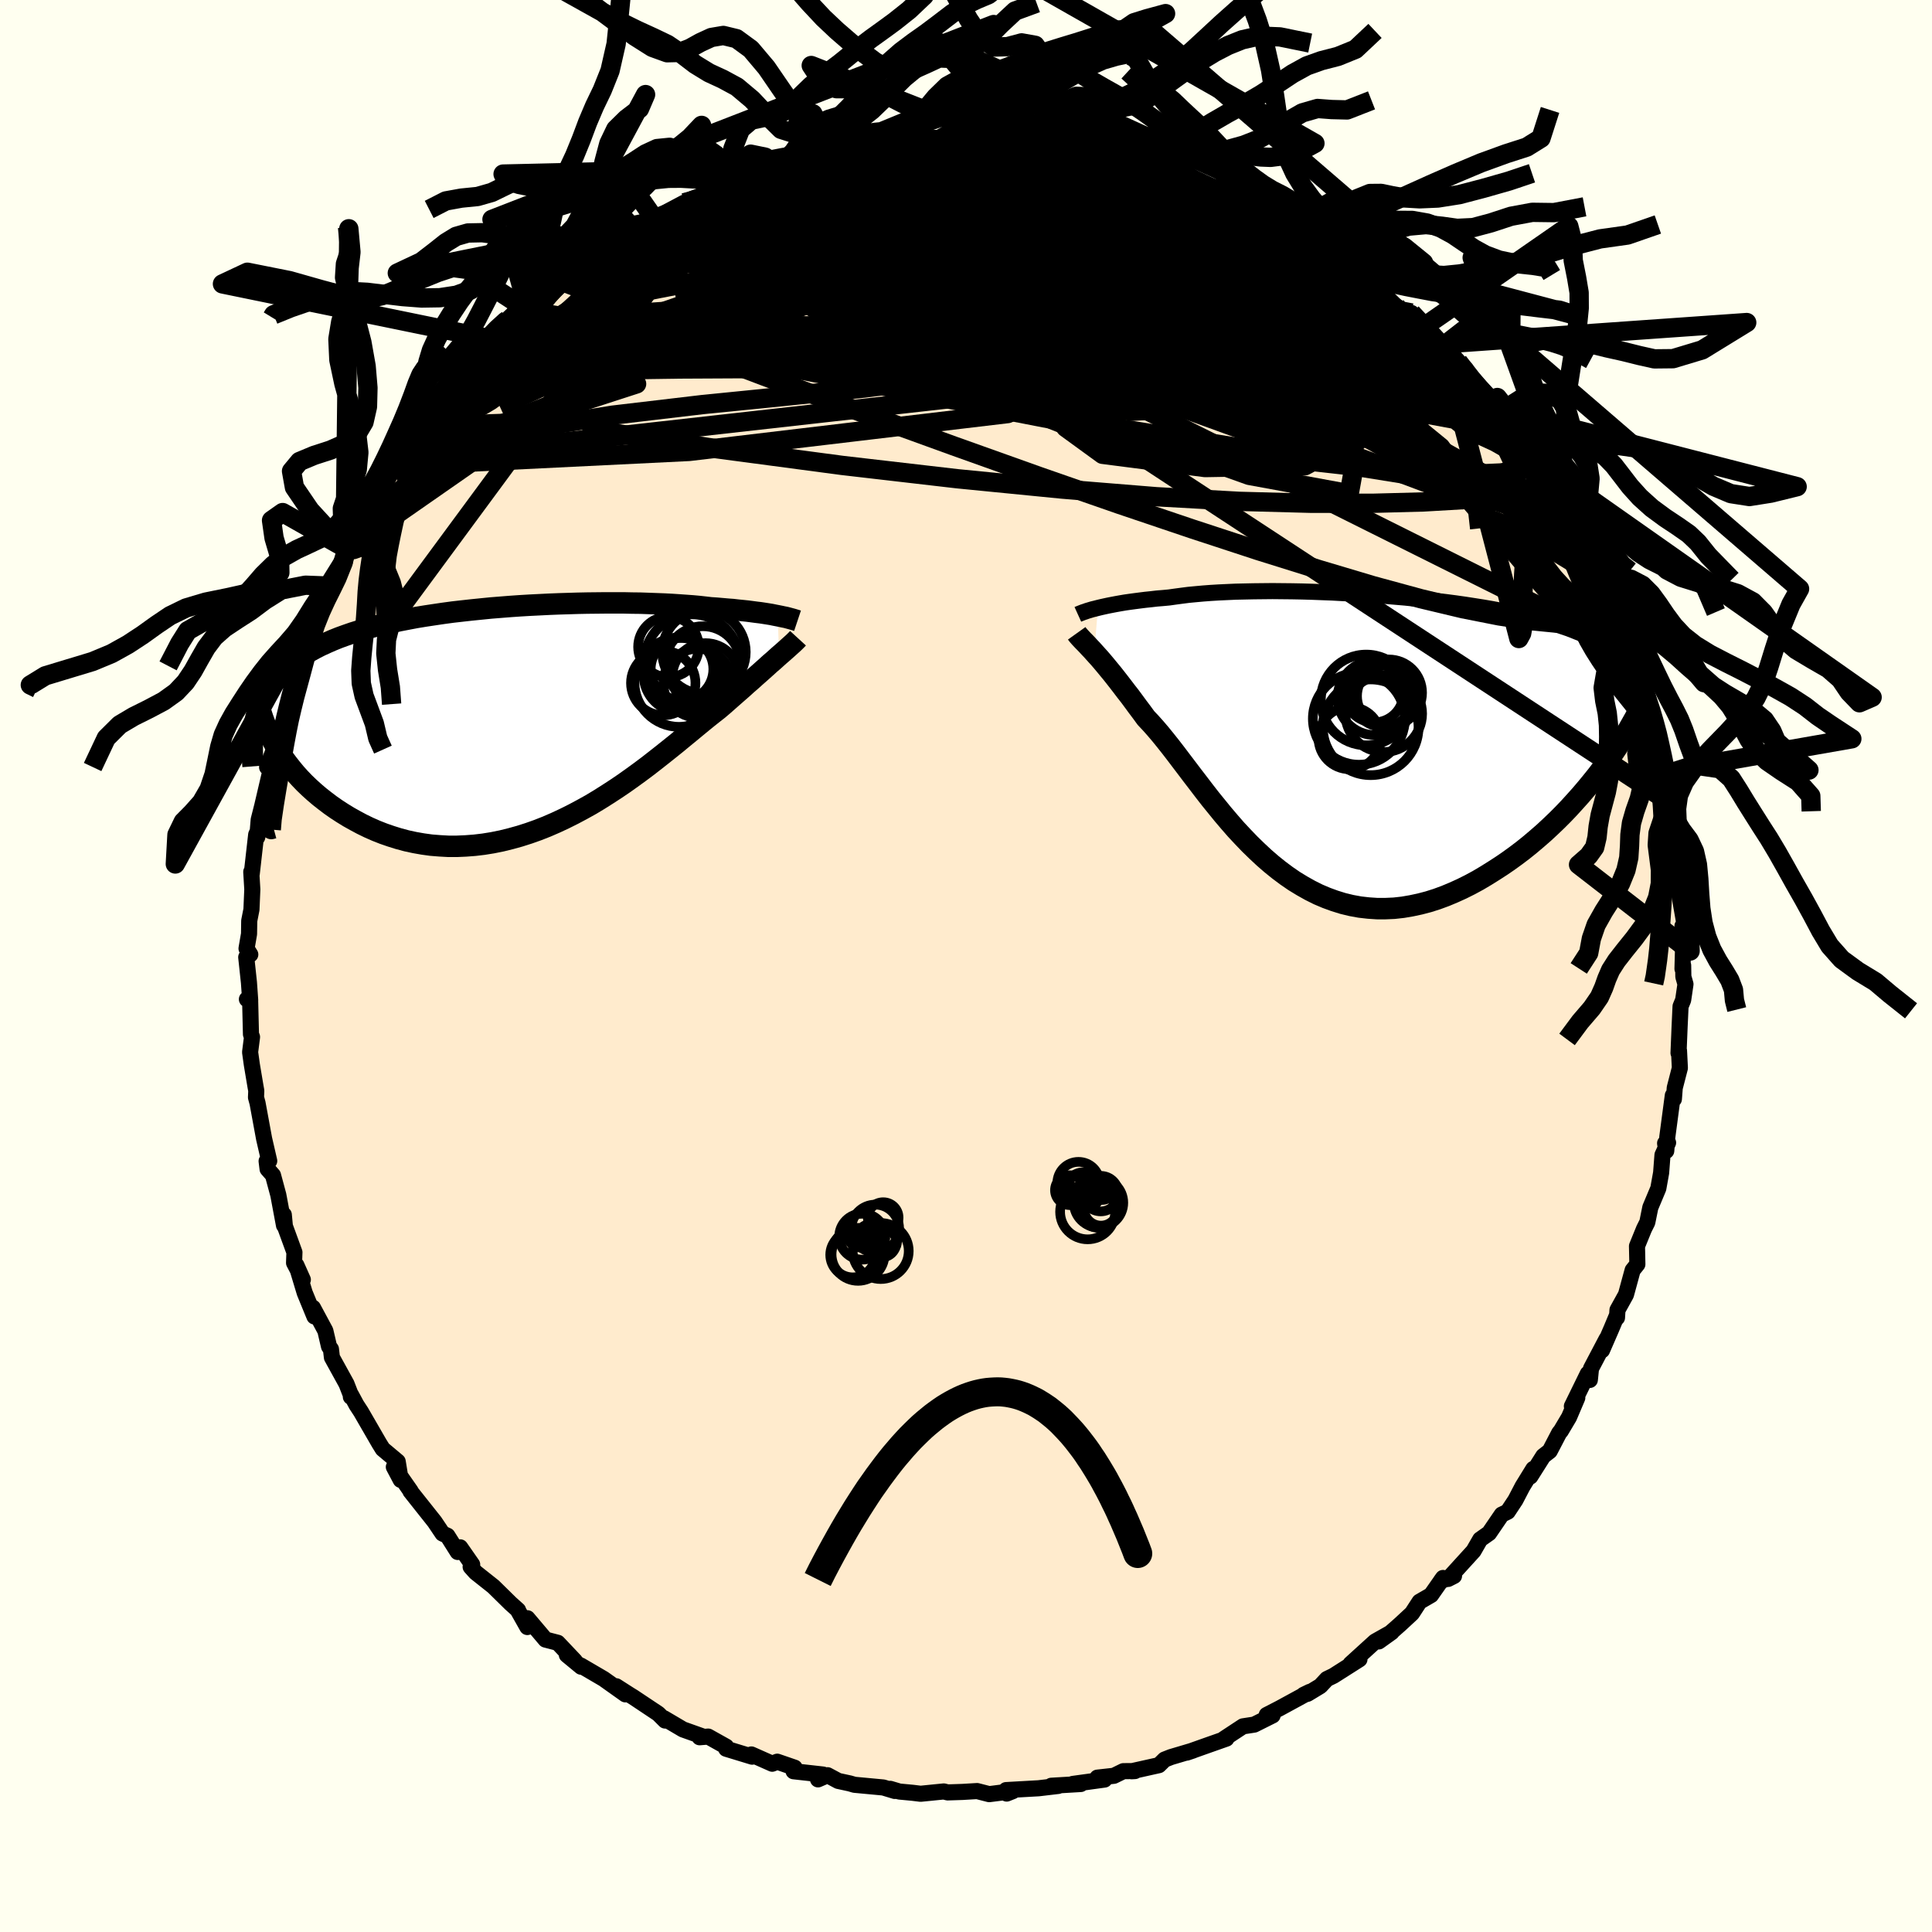 <svg xmlns="http://www.w3.org/2000/svg" width="500" height="500" viewBox="-100 -100 200 200"><defs><clipPath id="c"><path d="m27.22-10.82-.31-.06-.34-.07-.37-.06-.38-.06-.4-.06-.42-.05-.45-.06-.46-.06-.48-.05-.51-.05-.52-.06-.54-.04-.56-.05-.58-.05-.6-.04-.6-.07-.63-.07-.66-.06-.69-.05-.71-.05-.75-.05-.77-.04-.8-.03-.82-.03-.85-.03-.87-.01-.89-.02H9.43l-.95.01-.96.01-.97.02-.98.03-.99.03-1 .04-1 .05-1.01.05-1.01.06-1.01.07-1.01.08-1 .08-1 .1-.99.1-.99.11-.97.11-.96.13-.95.14-.93.14-.92.15-.9.17-.88.17-.86.18-.84.2-.81.2-.8.21-.77.23-.74.23-.72.25-.69.25-.67.27-.64.28-.61.28-.59.3-.56.31-.53.32-.51.34-.48.34-.46.36-.44.37-.4.38-.39.4-.35.41-.33.42-.31.44-.28.45-.25.46-.23.48-.21.49-.18.5 1.43 2.84.28.52.31.52.33.52.36.52.38.51.4.51.42.51.45.5.47.49.5.48.52.47.54.46.56.44.58.44.6.42.63.41.65.4.68.38.69.37.72.35.75.33.76.3.78.27.8.25.82.22.83.18.85.15.87.12.88.07.89.05h.9l.91-.04.92-.07.92-.11.93-.15.94-.19.93-.23.94-.26.94-.3.93-.33.94-.37.92-.4.92-.43.92-.46.9-.48.9-.5.88-.53.87-.55.86-.56.84-.57.83-.59.81-.59.79-.59.77-.6.75-.59.74-.59.71-.57.69-.57.67-.55.64-.53.62-.51.6-.49.58-.46.55-.43.54-.46.52-.46.5-.44.49-.43.47-.41.45-.41.44-.38.42-.38.41-.36.38-.34.37-.33.35-.32.34-.29.31-.28.3-.27"/></clipPath><clipPath id="b"><path d="m-25.94-13.81.33-.08.36-.08.37-.08.41-.08.42-.08.45-.08.47-.08.49-.07.52-.07.54-.07.56-.07.58-.06.6-.07.62-.05.64-.06.64-.09.67-.09.7-.09.74-.07.77-.07.8-.06.83-.05.86-.04.89-.04.92-.02.94-.02.96-.01.99-.01 1 .01 1.02.01 1.04.02 1.04.03 1.06.04 1.06.04 1.08.06 1.07.05 1.08.07 1.08.08 1.07.08 1.07.09 1.06.09 1.06.11 1.05.11 1.03.12 1.02.12 1 .13.99.14.97.15.95.15.93.16.9.17.89.18.85.18.84.19.8.2.78.2.76.21.73.22.69.23.68.23.64.25.62.25.58.25.57.27.53.27.51.28.49.29.46.3.43.31.41.32.39.32.36.34.33.34.31.36.29.36.26.38.24.38.22.4.19.4-4.9 9.15-.54.67-.56.68-.57.67-.6.67-.61.67-.63.66-.65.65-.67.64-.68.63-.7.61-.71.6-.72.58-.74.56-.76.55-.76.52-.79.51-.8.5-.81.48-.83.45-.84.42-.86.39-.86.36-.87.32-.88.28-.88.23-.89.19-.88.15-.9.1-.89.04h-.88l-.89-.06-.88-.1L.3 17l-.87-.21-.87-.27-.85-.31-.85-.36-.84-.42-.82-.46-.82-.5-.8-.55-.79-.59-.77-.62-.76-.66-.75-.7-.73-.71-.72-.75-.71-.76-.68-.78-.68-.8-.65-.8-.65-.8-.63-.81-.61-.8-.6-.78-.59-.78-.57-.75-.56-.74-.54-.7-.54-.68-.52-.64-.51-.6-.5-.56-.49-.52-.43-.59-.43-.57-.41-.56-.4-.54-.4-.51-.38-.5-.37-.48-.36-.46-.34-.43-.34-.41-.32-.39-.31-.37-.3-.35-.29-.32-.27-.3"/></clipPath><linearGradient id="d" x1="0%" x2="100%" y1="0%" y2="0%"><stop offset="0%" style="stop-color:[object Object];stop-opacity:1"/><stop offset="9.5%" style="stop-color:[object Object];stop-opacity:1"/><stop offset="100%" style="stop-color:[object Object];stop-opacity:1"/></linearGradient><filter id="a"><feTurbulence baseFrequency=".05" numOctaves="3" result="noise" type="noise"/><feDisplacementMap in="SourceGraphic" in2="noise" scale="2"/></filter></defs><rect width="100%" height="100%" x="-100" y="-100" fill="ivory"/><path fill="#FFEBCD" stroke="#000" stroke-linejoin="round" stroke-width="1.667" d="m74.24-.06.02 1.17.22.77-.24 1.64-.27.66-.1 2.15-.11 2.68.05-.25.09 1.8-.53 2.05-.09 1.17-.11-.38-.57 4.29-.11 1.45-.12-.79.31-.06-.58 1.27-.14 1.84-.29 1.62-.83 1.98-.31 1.53-.34.68-.73 1.79.04 1.88-.49.61-.69 2.53-.88 1.59-.05.8.01-.27-.59 1.41-.97 2.23.47-1.17-1.61 3.06-.12 1.18-.21-.65-1.65 3.37.56-.87-.85 2-.85 1.43-.17.2-.98 1.88-.67.52-1.34 2.12.31-.79-1.12 1.82-.73 1.4-.8 1.21-.62.3-1.31 1.92-.92.65-.69 1.2-2.63 2.89.61-.31-1.37.53.23-.32-1.24 1.77-1.19.69-.78 1.2-1.24 1.15-.92.81-1.28.95 1.34-.96-1.72.97-2.54 2.31.92-.47-2.69 1.71-.68.33-.68.73-1.32.8-.41.11.64-.31-3.12 1.7-1.34.69.61.05-1.9.95-1.17.18L26.71 80l.25-.02-1.93.68-2.17.77.65-.22-2.29.68-.66.26-.59.58-2.83.63.35-.02-1.2.01-.98.48-1.71.19.74.2-3.28.45.82.01-3.05.18.72.02-2.03.24-3.37.19.06.36.63-.25-2.44.31-1.25-.32-1.52.09-1.53.05-.4-.1-2.4.24-.82-.1-1.38-.13-.94-.28.47.22-1.19-.36-2.99-.28-.48-.14-1.2-.26-1.1-.59-.99.43.52-.5-3.05-.34.11-.37-1.8-.62-.52.21-2.16-.96.08.23-2.69-.82v-.22l-1.86-1.04-.89.07.33-.08-2.05-.73-1.95-1.15.1.23-.7-.7-2.58-1.72-.39-.24-1.39-.89.95.84-2.25-1.6-2.36-1.38.03.12-1.48-1.22.83.61-1.77-1.87-1.27-.33-1.87-2.21-.01.91-1.01-1.79.05.04-.77-.69-1.78-1.75-1.84-1.46-.52-.58.16-.24-1.24-1.78-.26.48-1.06-1.68-.51-.23-.82-1.22-2.5-3.15.02-.03-1.74-2.49.71 1.34-.31-1.9-1.55-1.3-.36-.58-1.89-3.27-.47-.72-.56-1.04-.02.21.04-.08-.49-1.26-1.51-2.74-.1-.86-.2-.27-.38-1.63-1.28-2.38.15.9-1.01-2.46-.86-2.85.67 1.5-.91-1.74.04-1.09-.99-2.71-.11-1.18.02 1.1-.59-3.15-.55-2.04-.56-.64-.1-.82.27-.02-.53-2.3-.68-3.69-.16-.59.03-.68-.08-.45-.38-2.26-.18-1.29.2-1.57-.11-.28-.09-3.68-.33.05.34.1-.13-1.83-.28-2.62.42-.28-.39-.62.26-1.51.02-1.36.23-1.17.09-2.08-.11-1.82.05.21.46-4.06.39-.87-.28 1.14.15-1.81.37-1.46.88-3.76.06-1.14-.44.92.9-2.34.4-1.69-.01.04.34-1.68-.03-.36 1.25-2.98-.36-.65.98-1.18h-.02l.31-2.19.67-.95.53-2.39 1.25-1.8.13-.58-.03.23 1.57-2.7.39-1.39-.2-.09.46-1.01.65-.52.35-.84 1.46-2.16-.54-.16 1.44-1.34 1.37-2.47.58-.57.84-1.54-.48.55.93-1.42 2.86-3.7-.58.37 1.04-1.21-.59.22 1.33-.66.73-.95.67-1.14.78-.29 2-2.74.52-.32 2.01-1.57-.57.48 1.81-1.53-.15-.2 1.42-1.21 2.38-1.88-.91.49 1.83-1.21.15-.64 2.45-1.23-.22.06 1.23-.34 1.26-1.25 1.82-1.04.52-.52.42-.17.73-.43 3.09-1.64.15.02 1.54-.58.52-.06 1.64-.94.51-.22.56-.39 1.03-.04.82-.62 2.43-.79.6-.15.22-.26 2.69-.44-1.73.32 3.8-.7.37-.42.65.02.36-.34 1.79-.08 2-.46.03-.11 1.02-.14.63.2 2.34-.6 2.06.31.33-.05.36-.02 3.14-.01-.41-.04 2.41-.28-.16.35 1.24.01 2.54-.16 2.41.36-.32.02.56.19 2.38.14.79.47 2 .01 1.12.56-.02-.08 2.25.68-1.05-.07 2.28.08 2.65.97-.35.27.46-.12 1.35.71 1.44.88-.07-.65 2.2 1.23 2.93 1.46-.61-.34.19.19.58-.11 3.01 1.23.39.11.66.84 1.81 1.24 1.39 1.06.47-.32.72.89.6.45.46.54 2.23 1.76-.85-.94 1.9 1.45 2.23 2.17-.31-.08 2.42 1.77.79.3-1.26-1.24 3 3.22.23.26 1.6 1.59.79.73-.05.82L54.06-59l.29.76-.38-.82 1.56 1.58.11.25 1.42 1.83-.09.24 1.93 3.17.07-.33v.43l1.3 2.25.23-.22 1.56 1.62-.42 1.24.64.98.68.52 1.58 2.43-.44.41 1.99 3.46.01-.13.01.17.49.75 1.47 4.06-1.11-2.56 1.63 4.54-.03-.27.81 1.25-.24.15 1.13 3.25.16.96.53 1.48.41 1.03-.29.1.73 1.71.68 2.86-.61-1.47.62 2.73.38 1.66-.17-.85.55 3.64.2.69.01.19.33 1.05-.17 2.88.22 1.68-.01.2.54 3.09-.2.22.05 2.61-.05 1.82.07-.35.02 1.17" filter="url(#a)"/><path fill="#fff" d="m-25.94-13.81.33-.08.36-.08.37-.08.41-.08.42-.08.45-.08.47-.08.49-.07.52-.07.54-.07.56-.07.58-.06.6-.07.62-.05.64-.06.64-.09.67-.09.7-.09.74-.07.77-.07.8-.06.83-.05.86-.04.89-.04.92-.02.94-.02.96-.01.99-.01 1 .01 1.02.01 1.04.02 1.04.03 1.06.04 1.06.04 1.08.06 1.07.05 1.08.07 1.08.08 1.07.08 1.07.09 1.06.09 1.06.11 1.05.11 1.03.12 1.02.12 1 .13.99.14.97.15.95.15.93.16.9.17.89.18.85.18.84.19.8.2.78.2.76.21.73.22.69.23.68.23.64.25.62.25.58.25.57.27.53.27.51.28.49.29.46.3.43.31.41.32.39.32.36.34.33.34.31.36.29.36.26.38.24.38.22.4.19.4-4.9 9.15-.54.67-.56.68-.57.67-.6.67-.61.67-.63.66-.65.65-.67.64-.68.63-.7.61-.71.6-.72.58-.74.56-.76.55-.76.52-.79.51-.8.5-.81.48-.83.45-.84.42-.86.39-.86.36-.87.32-.88.28-.88.23-.89.19-.88.15-.9.1-.89.04h-.88l-.89-.06-.88-.1L.3 17l-.87-.21-.87-.27-.85-.31-.85-.36-.84-.42-.82-.46-.82-.5-.8-.55-.79-.59-.77-.62-.76-.66-.75-.7-.73-.71-.72-.75-.71-.76-.68-.78-.68-.8-.65-.8-.65-.8-.63-.81-.61-.8-.6-.78-.59-.78-.57-.75-.56-.74-.54-.7-.54-.68-.52-.64-.51-.6-.5-.56-.49-.52-.43-.59-.43-.57-.41-.56-.4-.54-.4-.51-.38-.5-.37-.48-.36-.46-.34-.43-.34-.41-.32-.39-.31-.37-.3-.35-.29-.32-.27-.3" filter="url(#a)" transform="translate(39.6 -23.26)"/><path fill="#fff" d="m27.22-10.82-.31-.06-.34-.07-.37-.06-.38-.06-.4-.06-.42-.05-.45-.06-.46-.06-.48-.05-.51-.05-.52-.06-.54-.04-.56-.05-.58-.05-.6-.04-.6-.07-.63-.07-.66-.06-.69-.05-.71-.05-.75-.05-.77-.04-.8-.03-.82-.03-.85-.03-.87-.01-.89-.02H9.43l-.95.01-.96.01-.97.02-.98.03-.99.03-1 .04-1 .05-1.01.05-1.01.06-1.01.07-1.01.08-1 .08-1 .1-.99.1-.99.11-.97.11-.96.13-.95.14-.93.14-.92.15-.9.17-.88.17-.86.18-.84.2-.81.2-.8.21-.77.23-.74.23-.72.25-.69.25-.67.27-.64.28-.61.28-.59.3-.56.31-.53.32-.51.34-.48.34-.46.36-.44.37-.4.38-.39.4-.35.41-.33.42-.31.44-.28.45-.25.46-.23.48-.21.49-.18.5 1.43 2.84.28.52.31.52.33.52.36.52.38.51.4.51.42.51.45.5.47.49.5.48.52.47.54.46.56.44.58.44.6.42.63.41.65.4.68.38.69.37.72.35.75.33.76.3.78.27.8.25.82.22.83.18.85.15.87.12.88.07.89.05h.9l.91-.04.92-.07.92-.11.93-.15.94-.19.93-.23.94-.26.94-.3.93-.33.94-.37.92-.4.92-.43.92-.46.9-.48.9-.5.88-.53.87-.55.86-.56.84-.57.83-.59.81-.59.79-.59.77-.6.75-.59.74-.59.71-.57.69-.57.67-.55.64-.53.62-.51.6-.49.58-.46.55-.43.54-.46.52-.46.5-.44.49-.43.47-.41.45-.41.44-.38.42-.38.41-.36.38-.34.37-.33.35-.32.34-.29.31-.28.3-.27" filter="url(#a)" transform="translate(-46.72 -25.44)"/><g fill="none" stroke="#000" transform="translate(39.6 -23.26)"><path stroke-linejoin="round" stroke-width="1.667" d="m-28.02-13.14.11-.05.13-.05.15-.06.18-.07.19-.06.22-.08.24-.07.26-.08.29-.07.31-.08.33-.08.36-.08.37-.08.41-.08.42-.08.45-.08.47-.08.49-.07.52-.07.54-.07.56-.07.58-.06.6-.07.62-.05.64-.06.64-.09.67-.09.7-.09.74-.07.77-.07.8-.06.83-.05.86-.04.89-.04.92-.02.94-.02.96-.01.99-.01 1 .01 1.02.01 1.04.02 1.04.03 1.06.04 1.06.04 1.08.06 1.07.05 1.08.07 1.08.08 1.07.08 1.07.09 1.06.09 1.06.11 1.05.11 1.03.12 1.02.12 1 .13.99.14.97.15.95.15.93.16.9.17.89.18.85.18.84.19.8.2.78.2.76.21.73.22.69.23.68.23.64.25.62.25.58.25.57.27.53.27.51.28.49.29.46.3.43.31.41.32.39.32.36.34.33.34.31.36.29.36.26.38.24.38.22.4.19.4.17.41.14.42.13.44.1.44.08.45.06.46.04.47.02.47v.49l-.02.49" filter="url(#a)"/><path stroke-linejoin="round" stroke-width="2.222" d="m-28.14-11.18.1.14.12.14.14.16.16.17.17.18.2.2.21.22.22.24.25.26.25.28.27.3.29.32.3.35.31.37.32.39.34.41.34.43.36.46.37.48.38.5.4.51.4.54.41.56.43.57.43.59.49.52.5.56.51.6.52.64.54.68.54.7.56.74.57.75.59.78.6.78.61.8.63.81.65.8.65.8.68.8.68.78.71.76.72.75.73.71.75.7.76.66.77.62.79.59.8.55.82.5.82.46.84.42.85.36.85.31.87.27.87.21.88.16.88.1.89.06h.88l.89-.04.9-.1.88-.15.89-.19.88-.23.88-.28.87-.32.86-.36.86-.39.84-.42.83-.45.81-.48.8-.5.79-.51.76-.52.76-.55.74-.56.72-.58.71-.6.7-.61.68-.63.67-.64.65-.65.63-.66.61-.67.6-.67.57-.67.56-.68.54-.67.52-.68.5-.68.48-.67.45-.67.44-.66.42-.66.4-.65.37-.65.36-.64.34-.63" filter="url(#a)"/><circle cx="4.166" cy="-5.027" r="3.444" clip-path="url(#b)" filter="url(#a)"/><circle cx="3.646" cy="-2.857" r="3.97" clip-path="url(#b)" filter="url(#a)"/><circle cx="2.291" cy="-1.452" r="4.954" clip-path="url(#b)" filter="url(#a)"/><circle cx="2.731" cy="-4.502" r="3.862" clip-path="url(#b)" filter="url(#a)"/><circle cx="1.071" cy="-2.342" r="4.764" clip-path="url(#b)" filter="url(#a)"/><circle cx="4.051" cy="-4.682" r="3.174" clip-path="url(#b)" filter="url(#a)"/><circle cx="2.646" cy="-5.002" r="3.046" clip-path="url(#b)" filter="url(#a)"/><circle cx=".121" cy="-.337" r="3.226" clip-path="url(#b)" filter="url(#a)"/><circle cx="3.561" cy="-4.692" r="3.202" clip-path="url(#b)" filter="url(#a)"/><circle cx="1.831" cy="-4.282" r="4.696" clip-path="url(#b)" filter="url(#a)"/></g><g fill="none" stroke="#000" transform="translate(-46.72 -25.44)"><path stroke-linejoin="round" stroke-width="2.222" d="m29.28-10.3-.12-.04-.13-.04-.16-.05-.17-.05-.19-.05-.22-.06-.23-.06-.26-.05-.28-.06-.3-.06-.31-.06-.34-.07-.37-.06-.38-.06-.4-.06-.42-.05-.45-.06-.46-.06-.48-.05-.51-.05-.52-.06-.54-.04-.56-.05-.58-.05-.6-.04-.6-.07-.63-.07-.66-.06-.69-.05-.71-.05-.75-.05-.77-.04-.8-.03-.82-.03-.85-.03-.87-.01-.89-.02H9.43l-.95.01-.96.01-.97.02-.98.03-.99.03-1 .04-1 .05-1.01.05-1.01.06-1.01.07-1.01.08-1 .08-1 .1-.99.1-.99.11-.97.11-.96.13-.95.14-.93.14-.92.15-.9.17-.88.17-.86.18-.84.2-.81.2-.8.21-.77.23-.74.23-.72.25-.69.25-.67.27-.64.28-.61.28-.59.3-.56.31-.53.32-.51.34-.48.34-.46.36-.44.37-.4.38-.39.4-.35.41-.33.42-.31.44-.28.45-.25.46-.23.48-.21.49-.18.5-.15.51-.13.53-.1.54-.09.56-.05.57-.04.57-.01.6.01.6.03.61.05.63" filter="url(#a)"/><path stroke-linejoin="round" stroke-width="2.222" d="m29.33-8.49-.11.12-.13.13-.14.14-.17.16-.19.17-.2.18-.22.2-.25.22-.26.23-.28.24-.3.27-.31.28-.34.29-.35.32-.37.33-.38.34-.41.36-.42.38-.44.38-.45.41-.47.41-.49.43-.5.44-.52.46-.54.46-.55.43-.58.46-.6.49-.62.51-.64.53-.67.55-.69.57-.71.57-.74.59-.75.59-.77.6-.79.59-.81.59-.83.59-.84.57-.86.56-.87.55-.88.53-.9.5-.9.48-.92.46-.92.43-.92.4-.94.37-.93.33-.94.3-.94.26-.93.23-.94.19-.93.15-.92.11-.92.07-.91.04h-.9l-.89-.05-.88-.07-.87-.12-.85-.15-.83-.18-.82-.22-.8-.25-.78-.27-.76-.3-.75-.33-.72-.35-.69-.37-.68-.38-.65-.4-.63-.41-.6-.42-.58-.44-.56-.44-.54-.46-.52-.47-.5-.48-.47-.49-.45-.5-.42-.51-.4-.51-.38-.51-.36-.52-.33-.52-.31-.52-.28-.52-.26-.52-.23-.52-.21-.52-.19-.51-.17-.51-.14-.5-.12-.5-.1-.49-.08-.49-.05-.49" filter="url(#a)"/><circle cx="15.377" cy="-3.85" r="3.336" clip-path="url(#c)" filter="url(#a)"/><circle cx="15.917" cy="-7.595" r="3.138" clip-path="url(#c)" filter="url(#a)"/><circle cx="18.952" cy="-3.835" r="3.564" clip-path="url(#c)" filter="url(#a)"/><circle cx="17.242" cy="-4.7" r="3.896" clip-path="url(#c)" filter="url(#a)"/><circle cx="19.767" cy="-4.535" r="3.446" clip-path="url(#c)" filter="url(#a)"/><circle cx="18.347" cy="-6.035" r="4.928" clip-path="url(#c)" filter="url(#a)"/><circle cx="17.007" cy="-3.93" r="4.612" clip-path="url(#c)" filter="url(#a)"/><circle cx="19.597" cy="-7.06" r="4.322" clip-path="url(#c)" filter="url(#a)"/><circle cx="19.477" cy="-5.845" r="3.888" clip-path="url(#c)" filter="url(#a)"/><circle cx="17.322" cy="-5.29" r="3.244" clip-path="url(#c)" filter="url(#a)"/></g><g fill="none" stroke="url(#d)" stroke-linejoin="round" stroke-width="2"><path d="m37.19-74.67.49.72.21.67-.05.69-.35.73-.68.8-1.04.86-1.46.91-1.96.89-2.49.87-3.06.86-3.64.89-4.22.97-4.8 1.03-5.38 1.07-5.97 1.05-6.58.99-7.17.89-7.81.81-8.49.85-9.33 1.1-10.34 1.66m8.67-18.26 1.34-.62 1.6-.86 1.7-.85 1.78-.78 1.94-.75 2.1-.76 2.22-.75 2.29-.73 2.26-.7 2.18-.67 2.07-.62 1.95-.59 1.84-.56 1.75-.52 1.62-.48 1.45-.44 1.23-.39 1-.35.73-.33" filter="url(#a)"/><path d="m66.11-39.16.41 1.26-.1 1.12-.63.72-1.11.44-1.58.17-2.09-.05-2.62-.26-3.19-.48-3.75-.74-4.36-1.04-4.96-1.35-5.6-1.67-6.24-1.95-6.89-2.26-7.55-2.55-8.22-2.86-8.88-3.17-9.54-3.46-10.16-3.79-10.84-4.11" filter="url(#a)"/><path d="m44.48-68.35.27.38.35.56-.1.5-.54.56-.92.65-1.35.7-1.84.69-2.39.61-2.96.51-3.57.4-4.19.28-4.82.2-5.46.14-6.08.12-6.72.11-7.36.07-8.07.03-8.87-.01-9.73.05-10.61.15m11.29-17.36.64-.16 1.19-.36 1.42-.46 1.54-.5 1.6-.5 1.66-.51 1.72-.5 1.76-.5 1.74-.49 1.64-.44 1.47-.4 1.24-.34 1-.3.69-.25.38-.2.11-.15v-.07m32.19 3.65.98.48.83.38.75.47.4.42-.04.32-.42.23-.75.21-1.06.23-1.41.24-1.83.26-2.32.23-2.86.18-3.44.1-4.01.02-4.57-.06-5.11-.13-5.68-.17-6.33-.24-7.05-.32" filter="url(#a)"/><path d="m36.72-74.35.46.03.4.35.32.42.2.41.05.36-.15.31-.4.24-.71.14H35.8l-1.52-.2-1.99-.39-2.47-.57-2.96-.72-3.49-.89-4.05-1.07-4.69-1.3-5.33-1.54-5.86-1.82-6.24-2.12" filter="url(#a)"/><path d="m-40.49-72.45 1.73-.8 1.43-.52 1.68-.59 1.96-.66 2.17-.67 2.34-.65 2.51-.61 2.67-.59 2.82-.55 2.93-.52 2.97-.47 2.98-.44 2.96-.42 2.91-.41 2.87-.41 2.86-.41 2.85-.4 2.82-.39 2.75-.37 2.53-.36 2.23-.33 2.06-.26m44.43 31.39.55 1.39-.51.77-1.5.6-2.45.48-3.37.36-4.3.25-5.29.14h-6.34l-7.46-.2-8.6-.48-9.74-.79-10.85-1.07-11.92-1.38-12.95-1.72-13.93-2.11" filter="url(#a)"/><path d="m-38.04-73.68.27-.14.82-.49.96-.62.88-.56.74-.45.61-.31.51-.18.36-.02.15.16-.1.36-.4.59-.7.79-.98.99-1.25 1.18-1.52 1.38-1.79 1.62-2.13 1.94-2.57 2.33-3.05 2.78-3.47 3.11-3.73 3.24" filter="url(#a)"/><path d="m-35.77-75.21 1.49-.76 1.42-.48 1.76-.39 2.2-.36 2.54-.33 2.79-.26 2.97-.17 3.09-.09 3.22-.04h6.77l3.56.02 3.68.04 3.78.05 3.85.09 3.88.13 3.89.18 3.85.2 3.75.18 3.56.06 3.28-.12m-38.77-7.99 1-.08 1.25-.07 1.36-.07 1.28-.05 1.12-.02.97-.01h.84l.69.02.56.04.39.07.23.11.03.15-.23.19-.53.24-.84.26-1.17.31-1.52.34-1.9.39-2.33.44-2.79.48-3.22.51-3.55.5-3.78.47" filter="url(#a)"/><path d="m38.97-72.79 1.19.94.48.51.25.55-.07.51-.55.32-1.11.06-1.72-.18-2.31-.37-2.88-.51-3.48-.65-4.14-.86-4.86-1.09-5.62-1.37-6.35-1.68-7.19-2-8.36-2.25" filter="url(#a)"/><path d="m-38.04-73.68.51-.12 1.55-.44 2.17-.56 2.57-.54 2.89-.44 3.2-.37 3.53-.33 3.83-.3 4.07-.24 4.24-.18 4.39-.11 4.51-.07 4.61-.02 4.68.01 4.72-.01 4.7-.07 4.68-.16 4.73-.14m-46.71-5.27 1.63-.25 1.34-.22 1.57-.27 1.67-.3 1.68-.28 1.66-.26 1.61-.24 1.49-.21 1.32-.19 1.1-.13.85-.09.53-.05.15-.01-.24.02" filter="url(#a)"/><path d="m8.7-85.32-.01.1.41.24.46.36.21.46-.21.56-.71.65-1.22.75-1.72.87-2.21 1.01L1-79.17l-3.25 1.3-3.84 1.44-4.47 1.59-5.15 1.76-5.85 1.98-6.6 2.26-7.37 2.57-8.09 2.76" filter="url(#a)"/><path d="m38.51-73.33.75.7.74.63.59.57.48.57.27.5-.01.36-.39.16-.77-.04-1.18-.18-1.58-.32-2-.44-2.44-.6-2.91-.81-3.43-1.04-3.99-1.32-4.57-1.62-5.17-1.94-5.83-2.22-6.71-2.41m-32.64 5.41 2.47-.9 2.46-.12 2.99.29 3.65.57 4.27.82 4.89 1.05 5.49 1.29 6.08 1.49 6.66 1.65 7.15 1.78 7.54 1.89 7.85 2 8.12 2.14 8.32 2.26" filter="url(#a)"/><path d="m16.41-83.4 1.84.32.84.49-.09.49-.75.52-1.28.61-1.8.71-2.36.82-3.03.91-3.8.98-4.65 1.03-5.54 1.1-6.4 1.2-7.27 1.38-8.26 1.62-9.28 1.8m26.18-15.72.37-.1.85-.08 1.15-.08 1.24-.06 1.14-.05.94-.02h.7l.45.02.18.04-.12.08-.44.12-.77.18-1.15.23-1.62.28-2.2.34-2.83.38-3.36.37" filter="url(#a)"/><path d="m-11.24-84.68 1.41-.32 1.09-.18 1.22-.11 1.41-.1 1.47-.07 1.38-.06 1.18-.03.91-.03.61-.01.24-.01h-.17l-.64.02-1.18.01-1.99.06m55.25 22.98.46.68.19.63-.19.34-.73-.08-1.32-.46-1.89-.76-2.49-1.02-3.15-1.27-3.88-1.59-4.63-2-5.43-2.48-6.28-2.99-7.23-3.48-8.26-4" filter="url(#a)"/><path d="m46.12-67.6 2.07 2.22 1.35 1.46 1.12 1.24 1 1.16.91 1.06.81.91.66.73.53.56.39.43.25.32.09.19-.12-.03-.39-.34-.7-.75-1.07-1.21-1.49-1.72-2.09-2.42m-57-21.4 2.14-.27 1.91.04 1.85.14 1.97.19 2.12.21 2.17.21 2.15.22 2.1.22 2.05.23 1.96.22 1.8.21 1.47.16.98.09.2-.04m-46.35 4.37 1.23-.45 1.08-.44 1-.44.96-.42.94-.4.96-.38.94-.35.89-.32.78-.26.63-.18.47-.11.31-.03.12.03-.09.12-.33.21-.61.31-.91.43-1.24.57-1.58.7-1.9.85-2.2.99-2.56 1.18-3.09 1.49" filter="url(#a)"/><path d="m3.75-85.52 2 .04 1.01.27.25.43-.2.58-.57.74-1.01.92-1.56 1.12-2.18 1.32-2.84 1.53-3.48 1.73-4.09 1.91-4.69 2.1-5.31 2.28-6 2.48-6.79 2.78-7.72 3.29-8.84 4.06m99.22-4.59.65.81.75.97.76.89.65.7.53.58.46.54.38.53.3.51.19.44.02.31-.16.11-.36-.1-.56-.33-.76-.55-.97-.77-1.18-.98-1.39-1.21-1.61-1.45-1.88-1.73-2.21-2.05-2.6-2.48-2.99-2.96-3.26-3.39" filter="url(#a)"/><path d="m.26-85.6 1.49-.08.84.1.74.15.55.21.17.28-.32.37-.82.47-1.31.56-1.82.67-2.4.79-3.02.89-3.71 1-4.42 1.14-5.17 1.31-5.88 1.44-6.45 1.44M58.9-51.99l-.18-.05-.57.34-1.06.39-1.72.27-2.46.11-3.25-.06-4.05-.25-4.87-.44-5.7-.64-6.6-.89-7.54-1.18-8.51-1.52-9.53-1.85-10.55-2.1-11.65-2.28-12.68-2.54m-10.45-5.92 1.5-1.02 1.53-.9 1.73-.83 1.92-.81 2.11-.86 2.27-.92 2.39-.95 2.44-.95 2.48-.93 2.49-.91 2.47-.87 2.41-.83 2.29-.76 2.13-.7 1.92-.64 1.7-.58 1.51-.55 1.31-.54" filter="url(#a)"/><path d="m-33.43-76.77.84-.32 1.67-.58 2.15-.63 2.37-.56 2.51-.49 2.63-.46 2.74-.44 2.85-.43 2.98-.42 3.09-.41 3.18-.42 3.19-.42 3.13-.4 3.02-.36 2.93-.32 2.87-.3 2.82-.32m-9.03-1.48H4.1l1.77.05 1.5.11 1.24.15 1.11.16 1.04.18.94.17.76.17.53.14.25.13-.04.09-.31.07-.59.04-.89.01-1.25-.02-1.64-.06-2.07-.12-2.48-.2-2.98-.27-3.72-.32M54.06-59l.06.32-.04.18-.16.3-.39.37-.69.35-1.07.25-1.48.07-1.94-.16-2.39-.39-2.87-.62-3.35-.83-3.85-1.03-4.38-1.26-4.92-1.48-5.47-1.7-6.06-1.94-6.7-2.17-7.39-2.45-8.08-2.8-8.65-3.24m45.22-1.6 2.08.89 1.35.77 1.2.82 1.16.8 1.04.72.89.61.72.5.56.42.43.33.29.24.09.1-.16-.05-.47-.29-.88-.57-1.36-.91-1.95-1.25-2.65-1.54" filter="url(#a)"/><path d="m3.75-85.52 2.3.08 1.88.37 1.73.55 1.88.71 2.13.84 2.3.95 2.41 1.05 2.43 1.12 2.45 1.19 2.46 1.25 2.49 1.27 2.47 1.27 2.43 1.23 2.31 1.16 2.15 1.05 1.96.93 1.8.8 1.7.77 1.8.99M-45.36-68l-3.78 5.94 5.31-1.33 6.16-1.34 7.94-.57 11.45-.43 13.82-.11 13.55.6 10.89 1.16 6.85 1.1 2.68.48-.24-.09-1.02-.17.17.21 2.04.61 3.08.64 2.53.26 1.04-.1h-.02l.23.55 1.32 1.08 2.15 1.36 3.52 2.7 9.02 6.84 9.63 3.11" filter="url(#a)"/><path d="m62.06-48.24-55.1-8.83-3.25-9.49 5.51-3.61 3.36 1.18-3.25 2.68-9.48 2.02-11.51.62-8.6-.58-2.75-1.15 3.26-.88 7.55.02 9.59 1.05 9.67 1.65 8.24 1.58 5.53.98 1.94.04-1.73-1.3-4.56-3.25-5.96-5.29-5.75-5.54-6.87-2.04-31.33 1.61" filter="url(#a)"/><path d="M70.42-27.03 51.9-48.44 33.52-55.3l-6.96-1.4 2.79.8 4.4 1.44.44.57-4.63-1.27-8.26-3-10.07-3.76L.78-65.37l-9.65-2.6-7.62-1.89-4.56-1.58-1.1-1.37 2.13-.63 5.11.97 8.29 3.09 11.27 4.67L16-60.41l4.51 1.13-8.94-3.67-14.24-6.65 26.91-11.01" filter="url(#a)"/><path d="m-47.02-66.27 64.57 6.69 11.25-1.88-7.04-2.8-6.03-.92-.29 1.07 3.75 2.16 5.66 1.87 5.98.23 4.59-1.83 1.75-2.92-1.69-2.32-5.43-.92-9.04.27-3.67 3.79L61.64-47" filter="url(#a)"/><path d="m49.35-64.12-15.59 5.56-24.48-3.8-6.73-2.67 3.5-.42 2.23 1.05-2.54 1.11-3.4.26 1.09-.32 7.16-.02 9.88.66 7.19.5 1.3-1.1-3.12-3.38-3.42-4.78-2.58-4.74-5.11-4.56 1.68-2.63" filter="url(#a)"/><path d="m37.19-74.67 7.86 8.71-10.17-.42-19.67-3.08-18.65-2.84-12.51-1.52-5.77.26.46 1.88 6.32 2.59 11.01 2.06 12.97.69 11.46-.53 7.52-.74 2.99.03-1.11.71-3.88.55-1.41.9 12.67 5.31 25 14.09" filter="url(#a)"/><path d="m8.38-85.3 25.11 17.63 1.96 1.74-4.03-.76-3.25.3.87 2.41 4.03 3.51 4.09 2.82 1.58.93-1.75-1.17-4.44-2.71-5.71-3.3-5.39-2.86-3.75-1.58-1.53.16.25 1.7.71 2.43-.06 2.1-.89 1.02-.05.01 3.28-.16 8.08 1 12.05 3.46 12.93 6.1 9.51 7.03 7.39 12.1" filter="url(#a)"/><path d="m-14.04-84.28-9.41 9.33 11.26-2.13 8.16-1.03L.8-76.33l6.03 3.45 8.26 3.84 7.37 3.19 2.19 1.86-5.28.25-11.34-1.2-12.75-2.3-8.52-3.17-.95-3.91 5.11-4.09 4.91-2.99-2.83-.05-15.3 5.25-30.13 15.51" filter="url(#a)"/><path d="m-2.47-85.55 35.59 21.74 2.72-.48-7.22-1.4-11.14-1.23-11.32-2.54-8.37-3.36-3.78-2.66.73-.83 3.3 1.23L.67-72.6l-.79 1.97-3.91-.7-3-4.23 2.17-5.72 7.14-3.28 12.93.55" filter="url(#a)"/><path d="M-2.83-85.53 41.28-54.8 53-48.25l-3.87-5.46-10.39-8.48-11.52-7-8.6-3.92-3.23-.81 2 1.5 4.63 2.69 3.83 2.81.63 2.15-2.94 1.01-5.13-.3-5.16-1.45-3.07-1.84.49-.91 3.58 1.43 1.54 4.18-11.46 5.46-32.99 3.92-30.43 1.49" filter="url(#a)"/><path d="m-19.99-82.63 1.63.05 3.73.23 1.33.78.21.73 1.04.72 2.38 1.22 3.15 2.16 3.58 3.15L1.6-69.9l5.55 3.34 3.98 1.91-3.11.14-14.57-.31-22.83 1.28-17.85 1.63.21-4.36" filter="url(#a)"/><path d="m-52.43-60.69 21.56-13.65 13.55-3.22 12.38 4.53 14 7.53 11.82 5.44 4.52.8-3.77-3.26-8.08-4.89-6.73-4.2-2.34-2.62.29-1.51-1.95-1.02-7.32.19-8.59 3.28 6.39 6.68 57.65 4.08" filter="url(#a)"/><path d="m-33.43-76.77 48.95 10.14L23-61.52l-3.74.43-4.15-2.19-3.92-3.18-4.35-2.99-4.34-2.08-3.44-.98-2.15-.2-1.37.01-1.7-.08-2.8.05-2.77.7 1.14 1.59 9.52 1.83 16.85-.04 12.2-4.98-3.81-7.63" filter="url(#a)"/><path d="m-58.51-52.35 66.13-7.42 20.08-2.44 3.97-1.65-.11-1.77-1.13-2.24-1.9-2.4-2.44-1.83-2.02-.47-.29 1.34 2.15 3.03 4.13 3.98 4.56 3.85 2.91 2.62-.71.6-5.58-1.69-10.34-3.62-13.23-4.62-12.72-4.49-8.57-3.48-2.67-1.97 1.54.2 2.19 3.39 5.94 5.5 45.59-4.86" filter="url(#a)"/><path d="m-19.39-82.78-11.58 6.28 1.28 2.24 11.63-.33 14.84-1.14 12.66-.55 8.96.77 5.8 1.96 3.27 2.19 1.08 1.42-.44.36-.71-.07.23.53 1.32 1.65 1.07 2.3-1.36 1.64-5.37-.26-9.08-2.49-10.3-3.71-7.13-3.09 2.35-1.07 18.93 1.1 28.06 5.45" filter="url(#a)"/><path d="M15.21-84.01-25.47-70l-2.65-.5 11.19-4.72 12.34-3.51 8.64-1.24 3.86.18.26.7-.8 1.06.2 1.76 1.22 2.51.39 2.4-2.39.93-5.69-1.2-7.47-2.12-1.08-1.16 36.14-4" filter="url(#a)"/><path d="m-27.5-79.57 9.22 8.11 10.82.92-2.09-1.21-4.43-.47 1.15.75 7.7 2.09 10.88 3.49 9.85 4.47 5.62 4.38-.23 2.91-5.38.26-6.64-2.66-1.42-4.52 7.98-4.38 12.45-2.81 1.14-3.05-31.59-14.26" filter="url(#a)"/><path d="m-37.03-73.96 42.01.43 5.02-.68 2.5.89 5.41.87 5.21.43 3.24.81.74 1.6-3.08 1.65-8.09.71-11.4.04-9.09.88-.74 2.34 7.74 1.34 10.53-3.3 33.62-.71" filter="url(#a)"/><path d="m37.91-73.78-.9 3.61-.07 4.03 2.55 4.65.38 3.15-2.08 1.24-3.4-.55-4.81-2.11-6.89-2.98-8.72-2.72-8.73-1.29-6.35.68-2.59 2.25.51 2.52 1.2 1.24-.73-1.06-3.59-3.35-4.97-4.58-3.46-4.29.12-2.62 3.42.04 5.24 3.09 7.92 4.65 13.44.09-4.08-16.88" filter="url(#a)"/><path d="m38.51-73.33-39.9 3.62-4.71.9 5.6.05 9.49-.18 7.73.24 3.04.79-1.06.88-2.75.24-2.32-.79-1.25-1.61-.83-1.77-1.32-1.29-1.99-.61-2.36-.3-2.9-.65-4.19-1.33-5.11-1.2-3.83 1.18-5.98 6.55-42.96 16.83" filter="url(#a)"/><path d="m-8.19-85.39-16.02 10.73 1.33.64 3.21.58 7.1.62 10.36.42 10.42.59 7.93 1.05 4.65 1.54 1.51 1.74-1.48 1.57-4.19 1.18-5.54.99-3.92 1.46 1.29 2.75 8.21 4.23 12.65 4.51 10.35 1.9.69-3.85-12.12-9.44-24.19-7.94-50.5 3.37" filter="url(#a)"/><path d="m51.69-60.98-25.48-1.95 9.58 6.82 4.64 1.89-3.33-2.2-5.51-2.94-3.22-1.68.27-.1 2.46.79 2.31.68.12-.19-2.77-1.32-4.72-2.17-4.63-2.41-2.7-2.2-.19-1.94 1.39-1.93 1.19-2.1-.68-2.04-3.91-1.57-7.9-1.12-7.29-1.21 20.13-2.33" filter="url(#a)"/><path d="M22.8-81.49 9.89-69.04l1.04 10.89 1.17.68 1.21-4.54-1.01-4.22-4.42-1.31-7.29 1.15-8.93 1.45-8.92-.31-6.88-2.65-3.29-4.01.4-3.77 3.06-2.59 5.82-1.67 12.69-1.64 26.91-.62" filter="url(#a)"/><path d="M36.72-74.35 38.81-72l1.02 3.98-5.63 1.04-8.26-.93-5.56-.74-1.25.34 1.2 1.02.61.8-2.2-.05-5.29-.83-6.68-.98-5.26-.34-1.36.68 3.2 1.24 5.85.64 4.38-.98-2.03-2.23-13.15-1.24-26.08 2.4-23.3 6.06" filter="url(#a)"/><path d="M36.72-74.35-.15-76.42-17-72.31l.96 3.02 9.57 1.38 11.75.28 10.65-.5 7.92-1.07 4.44-1.39.83-1.37-2.49-1.13-5.09-.85-6.34-.68-5.55-.51H7.06l1.28 1.01 3.31 2.09.43 2.25-8.45 1.03H-15.9l-23.75 3.09-18.86 13.31" filter="url(#a)"/><path d="m62.28-46.02-38.9-18.33-32.96-3.88-16.24-.36-3.27-.89 3.73-1.08 7.61.51 11.05 2.94 14.03 4.49 14.81 4.03 12.18 1.77 7.22-.8 2.38-2.15-1.22-2.03-5.69-2.05-15.25-3.64-30.75-3.18L-53.9-59.3" filter="url(#a)"/><path d="M29.3-78.57 13.86-68.18l-29.48 4.54-14.64-.17 2.07-2.57 12.88-2.95L.8-71.44l13.57-.88 8.93.29 5.03 1.08 2.23 1.01-1.1-.36-5.93-2.72-10.62-4.9-11.82-4.99-14.48-1.35" filter="url(#a)"/><path d="M57.06-55.4 41.2-58.33 11.9-65.5l-18.5-4.58-3.7-3.19 5.91-1.93 9.21.1 7.95 2.08 4.36 2.75.78 1.69-.95-.25-.54-1.85.43-2.46.04-2.32-1.93-1.9-3.64-1.1-3.77.27-.66 1.1 26.63.44" filter="url(#a)"/><path d="m57.06-55.4-11.69-9.74-1.29 2.54-1.27 3.54-4.01.32-4.85-1.67-4.71-1.87-4.67-1.33-4.03-.7-1.93-.16 1.11.21 3.49.15 4.07-.44 2.99-1.38 1.52-2.05 1.25-1.59 2.91.43 4.12 2.64-2.52-.08L8.7-85.32" filter="url(#a)"/><path d="m-38.04-73.68 20.31-.1 24.17-.12 9.91-.3-2.19-.73-6.74-1.13-5.93-1.23-4.17-.98-3.8-.36-4.09.44-2.73 1.22 1.94 1.89 9.61 2.76 17.03 3.92 18.22 3.67 7.32-2.18L29.3-78.57" filter="url(#a)"/><path d="m-19.99-82.63 17.11 6.75 4.77 7.2 5.86 2.25 6.46-.61 6.74-.45 5.49.3 1.94-.17-2.78-1.56-6.51-2.48-7.81-1.95-6.77-.31-4.19 1.32-.46 2.23 4.71 2.9 10.25 4.24 10.37 5.09-8.06.46-62.34-10.38" filter="url(#a)"/><path d="M68.56-32.64 14.2-59.76-2-64.18l8.38 2.15 12.45 2.99 5.24.96-3.2-1.86-7.27-3.89-6.38-4.47-2.98-3.73-.01-2.24.93-.66.18.53-.67 1.18-.1 1.35 2.12 1.18 4.45.81 4.65.3 1.42-.34L13.33-71l-7.35-1.76-5.15-2.19 1.02-2.42-1.13-2.29-28.22.09" filter="url(#a)"/><path d="m28.69-78.91-5.43.72-.89 9.12-7.03 8.3-5.02 5.02 3.82 2.78 10.61 1.37 10.33-.18 4-2.17L35-58.18l-9.34-5.7-9.13-6.08-4.11-5.27 1.81-3.55 5.08-1.27 7.32 1.43 10.56 3.95" filter="url(#a)"/><path d="m-19.17-83.04 46.1 19.01 4.41-1.42-8.88-4.27-9.26-3.74-4.49-2.53.81-1.1 4.03.15 4.02.84 1.39 1.01-1.42 1.31-1.42 2.49 2.6 4.73 7.87 6.95 8.15 6.47-.61.72-8.25-7.37 28.18.79" filter="url(#a)"/><path d="m-52.43-60.69 13.72-3.89L-17.66-73l15.05-4.06 9.94-.06 4.73 1.39-1.58.98-7.26.22-10.06-.01-9.16.23-5.48.42-1.06.25 1.99-.14 2.62-.48 1.84-.47 2.33.36 6.86 2.74 16.19 6.81L36-56.01l15.69-4.97" filter="url(#a)"/><path d="M-23.24-81.22 9.28-69.33 8-65.48l-10.67 1.92-12.5.12-7.51-1.71.84-2.91 8.22-2.9 11.89-1.88 11.4-.68 7.98-.13 3.65-.38.06-1.06-2.28-1.58-3.92-1.61-4.76-1.07-2.78.17L12.6-77l16.27 4.07 11.48.96" filter="url(#a)"/><path d="M36.72-74.35 2.37-75.88 1.2-71.07l5.07 2.92 2.66-1.2-.27-3.26-1.88-2.75-1.81-.88-.61 1.05.67 2.24 1.72 2.37 3.21 1.47 4.83-.08 3.79-1.52-2.35-2.08-6.47-2.23 23.1-2.47" filter="url(#a)"/><path d="m46.12-67.6-38.3 7.98-6.55 1.11-9.11-3.12-6.73-2.63-.08-.93 5.62.04 8.45-.01 9.13-.46 8.98-.41 8.7.44 8.02 1.46 6.23 1.54 3.07.09-.69-2.2-3.5-3.91-4.04-3.85-1.74-1.93 3.55 1.61 9.46 6.12" filter="url(#a)"/><path d="m14.11-84.49 5.81 18.59L2.5-68.45l-8.42-5.98-1.43-4-.16-1.2-1.04.55-1.64.89-1.53.27-.97-.54-.12-.99 1.18-.95 3-.59 4.92.01 5.49 1.01 2.65 2.64-4.02 4.35-6.94 2.77 27.52-11.87" filter="url(#a)"/><path d="M60.5-49.86 41.48-66.08l-4.26-4.46-3.63-2.87-3.4-1.19-3.05.82-3.09 2.09-2.86 2.4-1.76 2.18-.24 1.72.56.91.05-.26-1.5-1.46-3.34-1.98-4.79-1.4-5.71.03-6.23 1.28-6.59 1.22-6.63-.58-5.09-3.19.2-4.9 10.41-5.31 20.79-3.94" filter="url(#a)"/><path d="m73.45-13.45.17-1.35-.06-1.49.19-1.37.62-1.41 1.1-1.55 1.56-1.72 1.79-1.84 1.68-1.83 1.26-1.71.79-1.59.55-1.62.57-1.85.72-2.21 1.01-2.46.89-1.59-67.21-57.92-.2 1.41-.95.73-1.13.37-1.26.27-1.38.4-1.45.65-1.43.82-1.38.81-1.35.62-1.36.45-1.4.49-1.4.76-1.32 1.07-1.19 1.14-1.11.87-1.23.44-2.01.11" filter="url(#a)"/><path d="m-2.47-85.55 2-.17 1.22-.23 1.08-.36 1.14-.5 1.29-.65 1.41-.85 1.44-1.03 1.4-1.12 1.37-1.11 1.4-1.11 1.51-1.22 1.6-1.38 1.58-1.39 1.43-.98 1.31-.41 1.95-.53-23.49 13.06 1.01-.22 1.31-.43 1.2-.36 1.15-.2 1.19-.09 1.27-.01 1.31.05 1.31.08 1.28.08 1.25.05 1.23.03 1.24.02 1.21.02 1.18.06 1.1.1 1.06.13 1.05.16 1.09.17 1.14.21 1.11.27.95.3.8.23 1.09.16-31.89-.67-.79.1-.91.12-1.07.17-1.08.18-1.01.18-.98.17-1 .16-1.02.16-1.02.15-1 .16-.99.17-1.03.2-1.12.25-1.21.31-1.2.31-1.05.08" filter="url(#a)"/><path d="m-22.53-73.32.43-.91.7-.85.83-1.02.86-1.14.81-1.11.8-.96.82-.71.89-.45.94-.33.95-.35.92-.47.9-.56.93-.55 1.02-.42 1.02-.38.84-.7.68-1.16 1.08-.51 1.44-1.16 1.34-1.44 1.21-1.45 1.17-1.14 1.18-.65 1.2-.29 1.24-.2 1.3-.33 1.37-.5 1.43-.59 1.46-.59 1.42-.5 1.38-.43 1.39-.42 1.45-.46 1.53-.49 1.49-.36 1.18-.08.54-.26-30.64 12.64-.94-2.75-.73.49-1.1.04-1.47-1.35-1.68-2.34-1.7-2.48-1.62-1.92-1.49-1.09-1.36-.33-1.24.21-1.13.52-1.08.6-1.11.43-1.26.03-1.52-.55-1.85-1.17-2.16-1.62-2.39-1.78-2.43-1.65-2.25-1.41-1.75-1.12-.76.4 10.08 5.62 1.98.97 1.62.74 1.46.7 1.45.98 1.44 1.1 1.42.87 1.41.65 1.48.8 1.56 1.31 1.58 1.68 1.43 1.41 1.17.37.98-.94 1.14-1.04 1.81 3.94.62-.25.84-.65 1.03-.59 1.08-.36 1.07-.17 1.09-.11 1.14-.2 1.2-.34 1.23-.44 1.22-.44 1.21-.32 1.19-.21 1.17-.18 1.17-.29 1.19-.45 1.27-.56 1.44-.54 1.64-.41 1.58-.41.68-.63-23.43 7.97-2.08.59-.91.67-.73.89-.76.97-.81 1.05-.79 1.21-.69 1.42-.59 1.5-.56 1.36-.62 1.06-.72.69-.83.44-.9.36-.93.52-.89.94-.77 1.43-.59 1.52-.28.97 10.65-16.89 2.56-.25 1.33-.14 1.02.17 1.02.34 1.07.32 1.08.27 1.07.25 1.08.24 1.12.18 1.15.1 1.17.07 1.15.11 1.14.26 1.1.4 1.07.53 1.04.59 1.02.6 1.06.56 1.24.45 1.6.46 1.98.55-24.34-6.38-.9-3.9 1.01-.63 1.26.54 1.15.48 1.07.08 1.06-.28 1.04-.58 1.04-.82 1.06-1.02 1.11-1.16 1.18-1.17 1.24-1.02 1.26-.75 1.28-.46 1.28-.28 1.26-.31 1.24-.56 1.2-.91 1.23-1.24 1.49-1.39 2.23-.82" filter="url(#a)"/><path d="m-19.39-82.78-1.4-.95-1.5-.31-1.07.65-.86.84-.84.64-.93.35-1.06.11-1.18-.03-1.28-.07-1.31.01-1.32.13-1.28.24-1.26.31-1.23.35-1.24.36-1.24.37-1.25.38-1.23.38-1.23.38-1.24.34-1.23.27-1.2.18-1.24.14-2.06.42L2.86-97.46l-.6.92-1.15.53-1.28.18-1.3.18-1.28.44-1.28.78-1.27 1.09-1.24 1.21-1.19 1.14-1.14.96-1.09.74-1.06.55-1.06.42-1.05.34-1.02.31-1 .41-.97.71-.91 1.08-.84 1.21-.86.87-.66.61" filter="url(#a)"/><path d="m4.5-102.5-1.12 1.11-1.06.84-1.19.5-1.28.61-1.31.86-1.32 1.01-1.33 1-1.33.94-1.29.97-1.21 1.06-1.13 1.19-1.05 1.25-1.02 1.21-.99 1.08-.97.96-.95.87-.94.83-.95.81-.95.77-.91.69-.86.59-.75.46-.58.26-27.93.65.3.63 1.38.45 1.62.32 1.56.16 1.43-.06 1.33-.26 1.27-.38 1.24-.43 1.21-.49 1.16-.58 1.12-.71 1.13-.74 1.19-.55 1.3-.13 1.41.4 1.46.8 1.4.91 1.23.74 1.02.38h.89l.85-.32M72.7-17.78l.6 2.42.78 1.28.77 1.03.56 1.18.31 1.38.14 1.49.09 1.52.12 1.52.23 1.5.38 1.43.53 1.33.64 1.18.65 1.03.57.96.38 1 .1 1.08.24.96" filter="url(#a)"/><path d="m-55.57-78.32 1.72-.88 1.6-.29 1.69-.17 1.47-.42 1.25-.61 1.19-.57 1.31-.29 1.5.12 1.69.47 1.77.65 1.74.6 1.6.34 1.42-.03 1.22-.43 1.08-.8 1-1.04.96-1.14.98-1.07 1.01-.8 1.08-.36 1.18.21 1.26.89 1.33 1.48 1.28 1.24-.74.46-.58.81-.67.82-.83.63-.97.47-1.04.44-1.06.57-.99.77-.88 1-.73 1.23-.61 1.4-.57 1.47-.59 1.42-.67 1.2-.78.92-.87.66-.88.61-.72.8-.33 1.02.34.53 13.14-17.19.14-3.42.79-2.02 1.1-.94 1.17-.25 1.12-.16 1.03-.46.97-.8.95-.96.96-.93.98-.82 1.01-.76 1.03-.78 1.05-.85 1.06-.85 1.08-.82 1.14-.82 1.3-.95 1.51-1.2 1.55-1.47.95-1.53" filter="url(#a)"/><path d="m-24.27-81.18-.28 1.39-.72.67-.97.3-1.01.39-1.01.61-1 .77-.98.87-.95.89-.9.9-.86.91-.85.92-.85.9-.84.89-.82.88-.77.9-.73.95-.68 1-.67 1.04-.69 1.03-.7 1.05-.64 1.13-.45 1.24-.22 1.14.13.44 16.39-20.6-1.26.67-1.02.54-.99.68-.99.92-.91 1.11-.79 1.29-.65 1.43-.55 1.54-.49 1.6-.51 1.55-.56 1.39-.68 1.1-.83.76-.95.48-1.02.34-.99.4-.88.63-.71.95-.5 1.25-.31 1.41-.2 1.35-.25 1.2-.7 1.38" filter="url(#a)"/><path d="m-32.28-77.37 2.62.51 1.73.78 1.12-.06.97-.19 1.06.32 1.19.9 1.24 1.16 1.2.92 1.1.32.96-.33.87-.67.87-.43.95.41.99 1.7.39 3.45" filter="url(#a)"/><path d="m-32.28-77.37-2.02-2.9-.66.5-.68 1.07-.93.94-1.09.69-1.14.5-1.15.43-1.15.39-1.19.34-1.29.2h-1.46l-1.64-.19-1.72-.29-1.68-.22-1.48.03-1.22.35-1.06.65-1.11.88-1.43 1.1-2.49 1.17 25.86-5.21 1.68.42 1.89.54 1.47.11 1.08-.39.94-.43.95-.18.98.01.98.02.98-.09 1-.13 1.04.01 1.12.35 1.18.76 1.22 1.08 1.21 1.17 1.16.97 1.05.54.91.08.82-.11.91.25 1.24 1.04 1.64 1.25 80.43 52.74-.22.46-.56 1.39-.45 1.34-.08 1.22.16 1.25.17 1.33-.01 1.41-.28 1.44-.58 1.45-.84 1.42-.99 1.35-.99 1.23-.85 1.09-.62.97-.39.9-.32.9-.44.99-.79 1.15-1.21 1.41-1.36 1.83" filter="url(#a)"/><path d="m-33.43-76.77.68-.25 1.21-.36 1.43-.14 1.41.08 1.28.11 1.14.04 1.04-.02h1l.99.02h1.01l1.02-.08 1.03-.17 1.02-.17 1.03-.02 1.04.23 1.08.43 1.09.44 1.07.27.95.09.74.17.5.35m-25.36 1.79 1.39-.8 1.38-.23 1.11-.27 1-.44 1.1-.36 1.25-.08 1.36.21 1.35.34 1.22.25 1.08.07.97-.04.93-.01.98.11 1.05.15 1.09.01 1.05-.21 1.01-.23 1.12.08 1.66-.22m-23.33 2.01-.85-.27-2.02-1.08-2.11-1.15-1.64-.41-1.17.45-.88.98-.76 1.19-.74 1.19-.79 1.09-.94.93-1.16.74-1.43.52-1.71.26-1.9.03-1.97-.15-1.92-.23-1.74-.21-1.51-.08-1.35.11-1.38.34-1.66.54-2.01.69-1.77.72-.17.28" filter="url(#a)"/><path d="m-38.26-73.62 1.22-.54 1.29-.62 1.3-.25 1.33.14 1.31.23h1.27l1.18-.28 1.11-.44 1.06-.43 1.01-.34.97-.24.93-.13.94.07 1.02.37 1.18.64 1.34.73 1.42.52 1.13.57-23.39 1.81-1.07.78-.76.76-.83.96-.82 1.03-.77.96-.75.86-.77.8-.84.83-.92.92-.96 1.05-.93 1.13-.84 1.12-.71 1.08-.64 1.06-.68 1.07" filter="url(#a)"/><path d="m-41.56-71.09.19.41 1.27.48 1.29.02 1.05-.48.92-.7.93-.67 1.03-.52 1.11-.35 1.14-.25 1.16-.22 1.16-.22 1.17-.2 1.2-.13 1.2.03 1.2.19 1.15.33 1.1.4 1.04.47 1.03.58 1.14.79 1.4.91 1.75.21m-24.63-1.08-1.72 1.68-1.18 1.1-.87.85-.76.79-.76.85-.79.98-.84 1.08-.84 1.17-.78 1.17-.7 1.13-.58 1.04-.51.91-.47.79-.47.76-.5.9-.59 1.19-.67 1.47-.56 1.36.06.38m112.41 9.13 1.05.72 1 1.13 1.07 1.06 1.03.91.86.84.63.89.5.97.46 1.04.51 1.05.59 1.03.64 1.01.69 1.02.74 1.04.8 1.05.85 1.06.83 1.04.72 1.04.56 1.04.42 1.08.33 1.12.27 1.1.25 1 .37 1.53M-45.36-68l-.56-4.37 1.03-1.23 1.01-.74.64-1.27.4-1.79.39-1.85.54-1.64.68-1.48.72-1.53.69-1.69.66-1.76.71-1.67.8-1.66.8-2 .63-2.77.36-3.44.3-3.05.84-.51" filter="url(#a)"/><path d="m-45.36-68-1.72-6.26.98-1.31 1.77.62 1.68.63h1.33l1-.64.76-1.14.61-1.5.53-1.77.5-1.94.46-1.99.49-1.84.71-1.48 1.1-1.08 1.36-1.04.63-1.47-12.04 22.41-3.26-2.13-2.83-2.13-1.82-.25-1.57.52-1.6.65-1.54.63-1.37.61-1.24.51-1.23.27-1.34-.02-1.57-.3-2.17-.58-3.28-.93-4.36-.87-2.58 1.21 27.99 5.75.62-.86.74-.86.77-.71.75-.82.71-1.06.65-1.25.65-1.31.68-1.24.75-1.11.8-1.01.86-.96.89-.93.92-.91.98-.85 1.02-.78 1.06-.7 1.09-.66 1.1-.68 1.12-.77 1.13-.88 1.09-.91 1.04-.83 1.01-.82 1.18-1.25-23.61 24.9 1.37-2.04 1.01-1.27.9-.88.82-.73.8-.75.8-.84.82-.94.82-.99.8-.97.81-.93.83-.85.87-.79.91-.71.93-.65 1.02-.68 1.19-.88 1.43-1.25m2.32 9.87-1.31.2h-1.12l-1.01.17-1.01.31-1.08.28-1.15.18-1.21.13-1.2.2-1.13.36-.98.56-.84.73-.79.81-.89.77-1.11.65-1.3.59-1.26.73-.96 1.01-.73 1.05-1.55-.07m-1.78 1.65.88-.44.74-.16.77-.35.91-.45 1.14-.42 1.37-.34 1.47-.32 1.41-.4 1.19-.52.95-.63.8-.62.85-.51 1.06-.4 1.38-.54 2.03-.8-21.7 29.43-.36-.99-.04-1.49.02-1.31-.01-1.12.04-1.01.12-1.01.2-1.07.24-1.19.28-1.3.36-1.37.46-1.38.53-1.32.52-1.15.36-.96.04-.92-.29-1.61 2.34-1.6 1.15-.6.86-.22.84-.14.89-.23.94-.4.97-.58 1.01-.73 1.06-.74 1.18-.59 1.29-.29 1.39.01 1.43.21 1.4.24 1.37.14 1.36.07 1.35.13 1.18.17 1.11-.35-24.41 7.91.78 2.45-1.27 1.06-1.21.91-.71 1.08-.31 1.23-.12 1.25-.1 1.17-.13 1.09-.16 1.07-.14 1.12-.11 1.2-.07 1.27-.09 1.33-.11 1.37-.15 1.4-.14 1.4-.1 1.37.05 1.32.29 1.31.51 1.37.55 1.48.36 1.52.53 1.18" filter="url(#a)"/><path d="m-59.09-51.78.51-.78.31-.98.34-1.23.46-1.4.5-1.45.45-1.33.45-1.12.54-.88.69-.73.82-.7.88-.82.86-1.03.81-1.22.75-1.34.7-1.35.67-1.31.64-1.27.63-1.27.67-1.32.72-1.3.78-1.2.8-.98.77-.8.62-.65-4.04 3.01-.99 1.07-.58 1.06-.59 1.04-.74.98-.86 1.06-.9 1.22-.87 1.31-.81 1.32-.7 1.25-.54 1.19-.36 1.19-.2 1.22-.14 1.3-.2 1.38-.38 1.43-.53 1.42-.56 1.29-.45 1.08-.4.89-.53.75M72.48-19.85l2.97-.95 2.61.38 1.16 1.03.77 1.2.74 1.22.76 1.21.79 1.25.85 1.32.86 1.44.87 1.54.9 1.62.94 1.65.91 1.66.87 1.64.93 1.55 1.24 1.4L92.32.53l1.84 1.12 1.48 1.25 2.19 1.74M-61.9-47.97l-.44.41-1.21.55-.95.69-.67.76-.7.7-.95.6-1.19.56-1.29.6-1.26.71-1.15.87-1.06 1.04-1.02 1.18-1.1 1.21-1.26 1.09-1.48.86-1.58.66-1.35.77-.84 1.33-1.2 2.31" filter="url(#a)"/><path d="m-47.46-66.88-.2.14-.88.8-1.04 1.08-1.03 1.15-.94 1.09-.83.98-.72.84-.64.76-.58.73-.58.8-.63.91-.71 1.03-.75 1.1-.74 1.09-.66 1.04-.65 1.06-.77 1.2-.99 1.47-1.1 1.64m0 0 .19.84-.05 1.35.29 1.53.64 1.58.74 1.55.6 1.47.34 1.35.03 1.23-.23 1.1-.35 1.03-.29 1.15-.07 1.43.18 1.7.29 1.79.13 1.76m-4.82-16.17.44-.87.37-.98.35-1.16.45-1.23.59-1.23.67-1.25.69-1.27.63-1.26.59-1.24.56-1.24.58-1.3.57-1.37.53-1.38.44-1.22.39-.93.43-.65.59-.59.76-.81-9.63 19.98.12-1.11-.35-1.51-.05-1.46.42-1.27.62-1.27.5-1.47.17-1.8-.25-2.14-.59-2.42-.71-2.55-.52-2.46-.1-2.16.29-1.77.43-1.45.3-1.31.09-1.35.05-1.47.19-1.65-.22-2.42-.39 33.04-6.46-3.66-1.15.81.26 1.82.57 1.93.03 1.66-.96 1.22-1.89.8-2.42.54-2.4.49-2.05.61-1.64.8-1.41.95-1.42 1.02-1.54 1.01-1.69.94-1.97.82-2.38.72-2.51.76-1.55.95.72.35" filter="url(#a)"/><path d="m-64.02-76.48.23 2.45-.45 1.35-.09 1.41.44 1.87.7 2.31.65 2.51.44 2.48.19 2.25-.05 1.95-.36 1.6-.75 1.26-1.17.95-1.54.68-1.7.55-1.51.63-.83 1 .3 1.68 1.62 2.38 2.37 2.58 1.45 1.4.68.08.83-.29.74-.63.59-.93.57-1.06.73-1.05.91-.97 1.03-.88 1.06-.81 1.04-.78.98-.81.91-.87.79-.96.69-.98.63-.86.66-.63.8-.36 1-.14 1.21-.04 1.38-.06 1.54-.29 1.85-1.04-20.62 14.36-.48 1.63-.56 1.4-.55 1.13-.57 1.14-.57 1.24-.53 1.33-.45 1.35-.39 1.3-.34 1.24-.32 1.2-.32 1.18-.32 1.18-.29 1.18-.27 1.16-.23 1.13-.21 1.12-.2 1.11-.21 1.16-.21 1.25-.24 1.41-.26 1.58-.23 1.56-.09 1.09.26-.07" filter="url(#a)"/><path d="m-71.35-20.18-.09-.68.06-.7.22-.94.26-1.05.24-1.09.25-1.12.28-1.16.3-1.18.34-1.18.34-1.16.35-1.15.38-1.2.42-1.28.47-1.37.52-1.38.52-1.26.49-1.04.54-.99.99-1.69-1.54 2.47-.7.84-.9 1.35-.88 1.42-.89 1.27-.93 1.08-.9.97-.87.98-.81 1.02-.78 1.06-.74 1.08-.7 1.08-.67 1.06-.6 1.08-.51 1.12-.36 1.23-.28 1.37-.31 1.49-.51 1.51-.79 1.37-.98 1.1-.91.92-.65 1.34-.17 3.03 15.84-28.77-2.37-.09-2.5.49-1.69 1.06-1.46 1.09-1.43.92-1.31.87-1.06.94-.82 1.09-.69 1.2-.68 1.22-.77 1.15-.98 1.04-1.28.92-1.54.82-1.57.78-1.45.86-1.39 1.38-1.41 2.99m161.77-3.92-.76.94.37 1.17.41 1.17.27 1.14.19 1.14.15 1.17.1 1.19.07 1.21.05 1.21.03 1.24.01 1.29-.01 1.35-.05 1.4-.08 1.45-.09 1.47-.1 1.45-.09 1.42-.11 1.33-.13 1.16-.13.92-.11.76-.16.74" filter="url(#a)"/><path d="m63.43.25 1.03-1.59.28-1.5.49-1.42.8-1.42.92-1.44.81-1.43.56-1.38.29-1.28.08-1.21.04-1.17.16-1.21.36-1.25.45-1.27.29-1.22-.06-1.12-.34-1.08-.14-1.24.73-1.5 1.18-1.04M52.07-46.19l1.36-.15 1.35.27 1.15.48.97.62.85.75.77.87.74.99.75 1.07.81 1.05.89.98.95.86.99.78.97.75.9.82.8.9.7.99.65 1.02.6 1.02.59 1.04.57 1.19.58 1.45.41 1.41-10.41-25.78 1 1.49.65 1.1.5 1.11.47 1.15.51 1.17.58 1.23.62 1.28.63 1.29.62 1.25.58 1.17.54 1.09.5 1.07.45 1.11.42 1.15.38 1.2.33 1.21.26 1.17.23 1.13.31 1.29.67 2.16" filter="url(#a)"/><path d="m68.56-32.64.55 1.05.46 1.25.49 1.4.46 1.36.41 1.25.34 1.17.3 1.13.26 1.14.25 1.14.24 1.16.25 1.16.25 1.16.25 1.18.26 1.18.24 1.2.23 1.22.19 1.26.17 1.34.16 1.42.15 1.48.16 1.49.16 1.5.11 1.53.06 1.92-11.55-8.94 1.04-.91.63-.88.24-1.02.12-1.14.21-1.18.32-1.2.32-1.2.22-1.16.07-1.13-.04-1.11-.03-1.13.02-1.17-.02-1.21-.13-1.25-.26-1.28-.16-1.34.25-1.45.72-1.63.65-1.98-.62-3.05" filter="url(#a)"/><path d="m68.07-34.35-1.11-2.7-.73-1.3-.69-.86-.78-.87-.96-.94-1.16-.89-1.28-.78-1.24-.74-1.06-.78-.83-.86-.65-.92-.64-.87-.73-.76-.85-.66-.91-.63-.87-.71-.82-.81-.79-.82-.88-.66-1.02-.34-1.08.05-.88.23-.41-.1m39.8 36.05-.05-1.59-1.3-1.47-1.73-1.11-1.51-1.04-1.08-1.08-.78-1.14-.62-1.17-.61-1.16-.69-1.11-.89-1.06-1.1-1.02-1.24-1.04-1.22-1.06-1.16-1.05-1.15-.96-1.23-.84-1.21-.8-.97-.9-.72-1.03-1.64-1.76 20.66 18.13-2.23-1.46-1.07-1.34-.54-1.25-.77-1.14-1.19-.99-1.43-.88-1.48-.86-1.42-.92-1.32-1.01-1.19-1.07-1.06-1.09-.89-1.07-.78-1.05-.83-1-1.09-.87-1.38-.79-1.42-.98-1.06-1.11" filter="url(#a)"/><path d="m64.1-42.66 1.31 2.11.77.91.63.74.59.89.59 1.04.6 1.09.62 1.09.59 1.09.57 1.12.55 1.17.58 1.22.61 1.26.62 1.21.6 1.13.52 1.04.45 1.11.51 1.48.83 2.25 16.06-2.81-2.18-1.43-1.35-.92-1.31-1.02-1.5-.98-1.59-.89-1.62-.87-1.67-.87-1.75-.88-1.72-.89-1.53-.94-1.24-.98-.98-1.05-.81-1.09-.75-1.11-.78-1.07-.91-.91-1.17-.61-1.42-.31-1.5-.5-1.82-1.82-.18-.91-.67-1.17-.7-1.1-.66-1.01-.66-.96-.67-.93-.68-.9-.69-.87-.73-.86-.78-.83-.88-.77-.97-.69-1.04-.59-1.06-.49-1.01-.45-.89-.49-.8-.6-.73-.74-.74-.84-.83-.88-.94-.86-1.11-.85-1.43-.97-2.13-1.78L62.4-76.58l.37 1.44.09 2.11.35 1.77.26 1.55.01 1.61-.18 1.79-.28 1.97-.34 2.12-.34 2.17-.25 2.07-.01 1.79.33 1.4.63 1.05.76.91.59 1.02.21 1.34-.15 1.63-.19 1.72.05 1.62.13 1.57-.34 1.27-11.29-31.3-.41.63.61 1.73.73 1.81.75 1.61.77 1.39.78 1.21.72 1.1.62 1.05.51 1.07.43 1.12.42 1.19.46 1.23.53 1.23.57 1.2.55 1.19.47 1.2.35 1.24.23 1.32.15 1.38.12 1.39.19 1.34.37 1.22.71 1.23 1.1 1.81" filter="url(#a)"/><path d="m62.28-46.02 1.45.51.81 1.37.73 1.41.7 1.25.69 1.05.71.91.82.85.94.84 1.03.86 1.05.88 1.01.89.92.92.83.97.82 1.16.85 1.46.77 1.36L61.64-47l1.13.6 1.92.39 2.1.46 1.78.7 1.3.9.91 1.01.8 1.03 1 .92 1.43.75 1.87.58 2.08.51 1.94.61 1.55.84 1.12 1.13.92 1.31 1.04 1.33 1.4 1.19 1.69 1.01 1.65.95 1.25 1.09.9 1.33 1.07 1.11 1.31-.57-34.83-24.5 1.4-.04 1.43.36.76.93.57 1.07.69.99.82.96.9 1.01.94 1.09.99 1.13 1.04 1.07 1.1.93 1.16.76 1.29.65 1.44.6 1.55.63 1.43.85 1.15 2.69M65.4-33l-.6-2.84-.24-1.52-.26-1.03-.4-1.03-.51-1.19-.54-1.32-.51-1.36-.46-1.33-.42-1.24-.41-1.17-.44-1.11-.51-1.04-.59-.94-.61-.79-.38-.59.38-.49" filter="url(#a)"/><path d="m58.9-51.99-1.35-2.1-.87-1.29-.73-1.01-.68-.83-.66-.71-.69-.66-.75-.68-.83-.76-.89-.82-.94-.88-.98-.89-1-.85-1.01-.78-.99-.67-.99-.58-.99-.59-1.04-.68-1.12-.85-1.15-.94-.99-.75-.12.13 16.84 14.02-.33-.63-.68-.82-.75-.7-.71-.6-.7-.64-.7-.74-.75-.86-.82-.93-.88-.97-.94-.95-.95-.91-.96-.84-.95-.77-.95-.7-.98-.7-1.03-.75-1.08-.81-1.1-.85-1.06-.79-1-.66-.98-.62-.85-.62 17.71 14.54-1.01-.78-.72-.35-.92-.43-1.18-.4-1.41-.27-1.49-.24-1.37-.4-1.17-.6-.99-.71-.96-.64-1.05-.44-1.19-.26-1.29-.18-1.33-.2-1.28-.24-1.21-.25-1.12-.2-1.06-.11-1.01.03-1 .21-1.03.44-1.14.62h-1.14l26.07 5.4 2.91-1.85 1.77.05 1.33.67.69 1.19.38 1.36.6 1.11 1.12.65 1.59.28 1.8.16 1.75.25 1.6.47 1.52.69 1.52.85 1.59.97 1.68.97 1.79.76 1.93.3 2.21-.35 2.73-.67-30.51-7.86.74.37 1.12.65 1.22.71 1.28.61 1.33.46 1.36.36 1.35.38 1.23.51 1.04.71.88.91.81 1.05.86 1.12 1.02 1.13 1.22 1.1 1.37 1.01 1.34.89 1.14.8.92.88 1.09 1.36L79.26-40" filter="url(#a)"/><path d="m54.35-58.24.65-.61.54.69.64.95.77 1 .79 1.02.75 1.02.69.98.68.93.72.87.77.83.8.83.79.87.74.95.71 1.07.73 1.19.81 1.32.93 1.41 1.04 1.38.81.65" filter="url(#a)"/><path d="m51.69-60.98.83 2.17.53.97.4.74.49.77.64.83.71.9.67 1.01.53 1.13.34 1.24.2 1.3.15 1.3.15 1.28.2 1.23.19 1.24.12 1.32-.01 1.45-.1 1.61-.07 1.69.03 1.66.05 1.5-.22 1.21-.29.53-7.88-30.22 6.12-4.75.94 1.01-.01 2.09.72 1.15 1.5.06 1.73-.34 1.55-.13 1.37.23 1.44.41 1.63.4 1.71.38 1.64.41 1.57.35 1.93-.02 3.02-.91 4.61-2.83-31.7 2.23-2.33-.72-.62-.76-.59-.75-.87-.74-1.11-.69-1.27-.53-1.36-.31-1.34-.1-1.25-.03-1.08-.13-.89-.26-.8-.26-.83-.02-.99.2-1.15-.18m8.56-1.37-1.27-1.8-.64-1.41-.43-1.25-.55-1.02-.73-.89-.87-.94-.92-1.08-.9-1.23-.85-1.39-.73-1.58-.57-1.84-.43-2.16-.36-2.46-.42-2.67-.6-2.67-.78-2.48-.86-2.29-.81-2.32-.68-2.51-.37-2.25" filter="url(#a)"/><path d="m71.62-76.76-3.14 1.09-2.84.4-2.85.74-2.75.83-2.6.73-2.39.57-2.12.44-1.84.32-1.6.16-1.44-.08-1.4-.3-1.49-.34-1.64-.14-1.66.15-1.39.09-1.5-.69" filter="url(#a)"/><path d="m38.51-73.33 1.62-.68 1.5-.23 1 .73 1 1 1.21.83 1.32.58 1.28.47 1.14.55.99.72.95.87 1.01.9 1.18.8 1.33.64 1.46.46 1.47.33 1.4.27 1.24.25 1.08.28 1.06.34 1.23.52 1.69.92" filter="url(#a)"/><path d="m38.51-73.33.85.63.96.65 1.08.54 1.28.46 1.44.39 1.47.32 1.39.27 1.31.25 1.33.2 1.43.17 1.56.17 1.62.25 1.62.34 1.66.33 1.87.23 2.04.24 1.49.47-26.19-6.93.58-.1.71.23 1 .03 1.35-.36 1.68-.7 1.87-.78 1.91-.56 1.8-.16 1.65.17 1.57.22 1.66-.08 1.84-.49 2.07-.68 2.21-.41 2.25.03 3.16-.6" filter="url(#a)"/><path d="m36.72-74.35.37.33.41.78.55.82.64.83.71.89.78.95.89.97.98.91 1.05.83 1.03.73.91.69.78.76.71.93.7 1.14.76 1.31.79 1.29.62 1.19-12.68-15.35-1.04-1.76-.84-1.85-.98-1.15-1.11-.67-1.07-.54-.95-.58-.89-.64-.9-.7-.95-.84-.99-.98-.99-1.06-.96-1.02-.93-.89-.89-.82-.9-.84-.96-.92-1.09-.85-1.15-.57-1.05-.37-1.31-1.21" filter="url(#a)"/><path d="m35.33-75.41 1.29.14 1.16-.36 1.16-.38 1.23-.31 1.37-.33 1.5-.33 1.58-.21 1.59.01 1.53.27 1.41.51 1.24.67 1.11.75 1.07.72 1.18.65 1.42.53 1.69.36 1.82.19 1.5.24.46.76m-27.12-5.12 2.8-1.63 1.99-1.1.84.59.64.8 1 .17 1.42-.44 1.72-.76 1.97-.89 2.24-1.01 2.53-1.11 2.67-1.12 2.56-.93 2.14-.69 1.48-.92.94-2.93" filter="url(#a)"/><path d="m32.86-77.49 1.21.26 1.41.36 1.64-.45 1.73-1.06 1.61-1.04 1.36-.55 1.16-.01 1.14.24 1.29.23 1.55.09 1.88-.08 2.22-.35 2.52-.66 2.63-.75 2.38-.8m-43.21-2.67.49.14.82.26.95.3 1.05.37 1.06.43.99.44.91.44.91.44.96.46 1.05.5 1.14.52 1.14.54 1.04.48.85.37.72.29 1 .36 2.01.79" filter="url(#a)"/><path d="m29.46-78.83.52-2.49-.35-.31-.87-.04-1.21-.22-1.24-.53-1.11-.87-.92-1.09-.8-1.14-.75-1.13-.79-1.11-.89-1.1-.98-1.16-.94-1.28-.81-1.41-.7-1.21-.52-.29" filter="url(#a)"/><path d="m28.88-78.72-.08-.49-.49-1.19-.99-1.17-1.17-.92-1.13-.77-1.01-.72-.93-.71-.89-.74-.91-.77-.95-.78-.98-.76-.99-.71-.97-.65-.99-.6-1.04-.6-1.12-.63-1.23-.71-1.28-.81-1.18-.94-.8-.97-.09-.38m19.22 16.02 1 .62.98 1.49.9 1.38 1 .96 1.06.64 1.02.52.93.5.83.54.75.64.7.77.68.93.67 1.07.71 1.16.77 1.16.81 1.11.78 1.04.71 1.01.6 1.03.53 1.12.57 1.26.62 1.38.64 1.41.73 1L9-88.29l.11.1.79.35 1.14.53 1.23.55 1.19.54 1.07.52.98.51.93.47.95.42 1.01.36 1.06.32 1.02.32.93.4.82.51.8.64.76.55.38-.06" filter="url(#a)"/><path d="m24.17-81.26-.78 1.46-.9.05-.94-.02-.93.03-.98-.02-1.03-.08-1.05-.1-1.01-.06h-.96l-.95.04-.99.05-1.08.08-1.21.16-1.32.23-1.3.18-.94-.17" filter="url(#a)"/><path d="m22.8-81.49 1.07.47 1.14.36 1.27.45 1.2.41 1.07.27 1.02.15 1.08.08 1.19.07 1.26.13 1.26.26 1.21.39 1.1.52 1 .59.91.58.89.5.94.37 1.03.26 1.14.21 1.25.28 1.51.7 2.03 1.65-50.92-23.15.59 1.01 1.05.65 1.25.62 1.26.49 1.22.39 1.24.43 1.29.58 1.33.74 1.31.83 1.26.8 1.22.61 1.23.35 1.26.14 1.27.12 1.18.37 1.02.73.82.95.56 1.02-.4 1.71" filter="url(#a)"/><path d="m17.46-83.33-.13.99 1.05.37 1.09.6.88.77.77.72.82.6.92.5 1.03.45 1.11.48 1.08.52.93.59.75.63.67.61.84.6 1.12.63.82.69m10.77-16.03-2.53.99-1.6-.04-1.46-.11-1.57.45-1.6.92-1.52 1.01-1.47.83-1.47.58-1.48.41-1.45.35-1.35.29-1.21.19-1.05-.05-.95-.33-1-.46-1.24-.16-1.3.59-.27.82" filter="url(#a)"/><path d="m15.21-84.01 1.47-.3 1.17-.6 1.25-.23 1.22-.01 1.18-.11 1.2-.43 1.31-.74 1.46-.9 1.59-.92 1.71-.94 1.76-1.03 1.71-1.11 1.57-1.04 1.47-.81 1.51-.54 1.71-.44 1.82-.74 2.02-1.9" filter="url(#a)"/><path d="m15.23-83.93.51.05.85.12 1.03-.05 1.23-.3 1.27-.44 1.19-.33 1.07-.05 1.01.21 1.07.29 1.19.24 1.31.13 1.32.08 1.21.11 1.04.12 1 .04 1.27-.16 1.7-.41 1.62-.88-46.84-26.61 1.62 2.55 1.96 1.66 1.79 1.54 1.54 1.5 1.42 1.82 1.34 2.28 1.31 2.41 1.3 1.93 1.33.95 1.4-.04 1.47-.39 1.4.25 1.18 1.7.9 3.08.8 3.25 1.03 1.94 1.04.84" filter="url(#a)"/><path d="m33.39-71.28-1.14-1.27-.95-.9-.98-.7-.94-.65-.84-.65-.79-.67-.83-.67-.93-.66-1.01-.64-1.02-.62-.98-.62-.93-.65-.89-.68-.88-.69-.92-.64-.96-.55-.98-.44-.96-.33-.93-.26-.96-.24-1.04-.29-1.17-.37-1.04-.5-2.38-.14 2.43-4.34 1.46.26 1.31.28 1.17.03 1.08-.02 1.1-.24 1.24-.63 1.39-.97 1.46-1.08 1.44-1.03 1.38-.91 1.35-.82 1.37-.71 1.47-.59 1.71-.39 2.2.09 3.13.64" filter="url(#a)"/><path d="m3.75-85.52 2.24-.83 1.62-.96 1.29-1.15 1.24-1.05 1.27-.52 1.26.05 1.24.25 1.22.07 1.24-.31 1.26-.61 1.31-.81 1.4-.94 1.49-1.1 1.55-1.29 1.54-1.42 1.53-1.42 1.56-1.39 1.65-1.43 1.8-1.46 2.53-1.29M3.75-85.52l-.89-.27-.85-.54-1-.64-1.11-.56-1.17-.36-1.2-.21-1.24-.2-1.3-.34-1.32-.54-1.3-.67-1.23-.63-1.16-.39-1.13-.07-1.13.12h-1.13l-1.04-.43-.86-.9-.71-1.07 18.69 7.34-1.62-2.96-1.29-3.55-1.28-1.56-1.26-.05-1.27.59-1.32.59-1.34.22-1.34-.27-1.33-.72-1.31-.98-1.33-1.09-1.35-1.17-1.39-1.31-1.46-1.56-1.52-1.74-1.58-1.66-1.54-1.21-1.43-.62-1.3-.1-1.13-.48" filter="url(#a)"/></g><g fill="none" stroke="#000"><circle cx="13.724" cy="24.956" r="2.142" filter="url(#a)"/><circle cx="14.128" cy="23.044" r="1.17" filter="url(#a)"/><circle cx="10.76" cy="23.208" r="1.546" filter="url(#a)"/><circle cx="13.972" cy="25.128" r="1.748" filter="url(#a)"/><circle cx="13.724" cy="24.504" r="2.558" filter="url(#a)"/><circle cx="12.184" cy="23.228" r="1.882" filter="url(#a)"/><circle cx="11.864" cy="22.72" r="1.23" filter="url(#a)"/><circle cx="13.944" cy="23.564" r="1.838" filter="url(#a)"/><circle cx="11.644" cy="22.464" r="2.188" filter="url(#a)"/><circle cx="12.592" cy="25.444" r="2.85" filter="url(#a)"/><circle cx="-8.44" cy="28.49" r="1.304" filter="url(#a)"/><circle cx="-11.72" cy="29.898" r="2.334" filter="url(#a)"/><circle cx="-9.908" cy="28.026" r="1.298" filter="url(#a)"/><circle cx="-9.396" cy="27.174" r="2.472" filter="url(#a)"/><circle cx="-10.736" cy="27.394" r="1.764" filter="url(#a)"/><circle cx="-8.572" cy="26.046" r="1.592" filter="url(#a)"/><circle cx="-11.176" cy="29.85" r="2.742" filter="url(#a)"/><circle cx="-8.756" cy="28.618" r="1.548" filter="url(#a)"/><circle cx="-8.828" cy="29.506" r="2.9" filter="url(#a)"/><circle cx="-10.736" cy="28.01" r="2.388" filter="url(#a)"/></g><path fill="#D77F8C" stroke="#000" stroke-linejoin="round" stroke-width="3" d="m-15.35 63.51.46-.92.46-.88.46-.86.46-.84.45-.81.45-.79.45-.77.45-.74.44-.72.44-.69.44-.68.43-.65.44-.62.43-.61.43-.58.42-.56.42-.54.42-.52.42-.49.41-.48.41-.45.41-.44.41-.41.4-.39.4-.38.4-.35.4-.33.39-.32.39-.29.39-.28.38-.26.39-.24.38-.22.37-.2.38-.19.37-.17.37-.15.36-.13.37-.12.36-.1.35-.08.36-.07.35-.05.35-.03.35-.02.34-.01.35.01.33.03.34.04.33.06.34.07.32.08.33.1.32.11.32.13.32.14.31.15.32.16.3.18.31.19.3.2.31.21.29.23.3.24.29.24.29.26.29.27.28.29.28.29.28.3.28.31.27.32.27.33.27.35.27.35.26.35.26.37.25.38.26.38.25.4.25.4.24.4.25.42.24.42.23.43.24.44.23.44.23.45.22.46.23.46.22.47.21.47.22.48.21.49.21.49.21.49.2.5.2.5.2.5.19.51-.19-.51-.2-.5-.2-.5-.2-.5-.21-.49-.21-.49-.21-.49-.22-.48-.21-.47-.22-.47-.23-.46-.22-.46-.23-.45-.23-.44-.24-.44-.23-.43-.24-.42-.25-.42-.24-.4-.25-.4-.25-.4-.26-.38-.25-.38-.26-.37-.26-.35-.27-.35-.27-.35-.27-.33-.27-.32-.28-.31-.28-.3-.28-.29-.28-.29-.29-.27-.29-.26-.29-.24-.3-.24-.29-.23-.31-.21-.3-.2-.31-.19-.3-.18-.32-.16-.31-.15-.32-.14-.32-.13-.32-.11-.33-.1-.32-.08-.34-.07-.33-.06-.34-.04-.33-.03-.35-.01-.34.01-.35.02-.35.03-.35.05-.36.07-.35.08-.36.1-.37.12-.36.13-.37.15-.37.17-.38.19-.37.2-.38.22-.39.24-.38.26-.39.28-.39.29-.39.32-.4.33-.4.35-.4.38-.4.39-.41.41-.41.44-.41.45-.41.48-.42.49-.42.52-.42.54-.42.56-.43.58-.43.61-.44.62-.43.65-.44.68-.44.69-.44.72-.45.74-.45.77-.45.79-.45.81-.46.84-.46.86-.46.88" filter="url(#a)"/></svg>